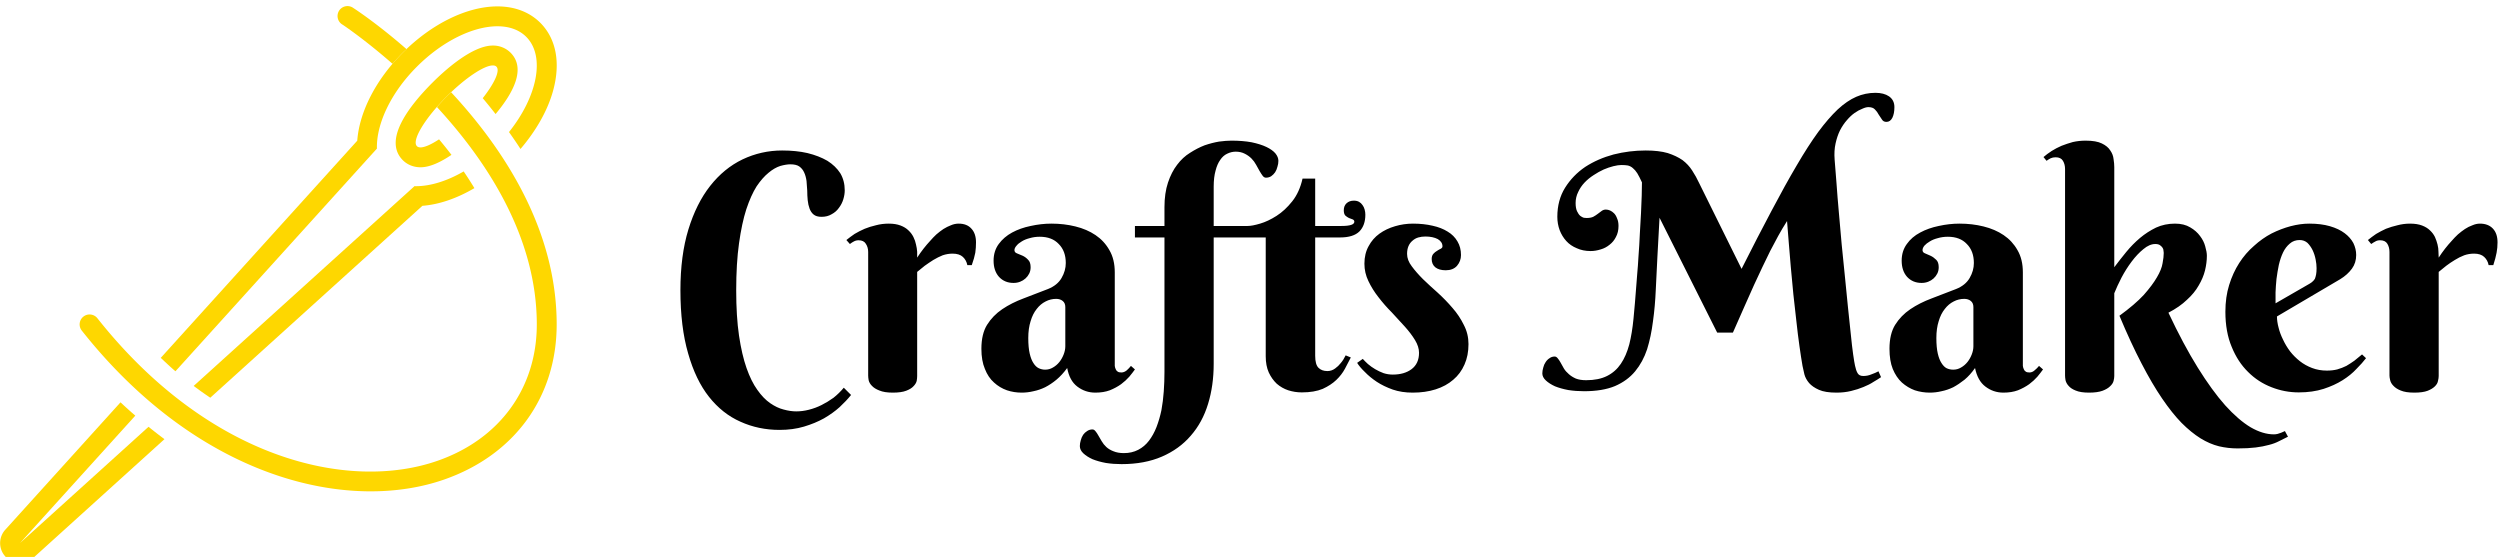 <svg data-v-423bf9ae="" xmlns="http://www.w3.org/2000/svg" viewBox="0 0 404 90" class="iconLeft"><!----><!----><!----><g data-v-423bf9ae="" id="21e550ac-84df-4f86-a110-f9c780a47828" fill="#000000" transform="matrix(3.788,0,0,3.788,107.834,11.061)"><path d="M5.25 4.09L5.25 4.09L5.25 4.09Q5.07 4.09 4.82 4.16L4.82 4.16L4.82 4.16Q4.57 4.24 4.32 4.45L4.32 4.45L4.32 4.45Q4.06 4.66 3.81 5.03L3.81 5.03L3.81 5.03Q3.57 5.41 3.37 6.01L3.37 6.01L3.37 6.01Q3.18 6.60 3.06 7.46L3.06 7.46L3.06 7.46Q2.94 8.31 2.94 9.47L2.94 9.47L2.94 9.47Q2.94 10.58 3.06 11.40L3.06 11.40L3.06 11.40Q3.18 12.21 3.38 12.78L3.38 12.78L3.38 12.78Q3.58 13.35 3.84 13.71L3.84 13.71L3.84 13.71Q4.10 14.08 4.39 14.28L4.39 14.28L4.39 14.28Q4.68 14.48 4.96 14.55L4.96 14.55L4.96 14.55Q5.25 14.63 5.50 14.63L5.50 14.63L5.50 14.63Q5.77 14.63 6.04 14.56L6.04 14.56L6.04 14.56Q6.32 14.49 6.58 14.36L6.58 14.36L6.58 14.36Q6.84 14.23 7.09 14.05L7.09 14.05L7.09 14.05Q7.33 13.86 7.53 13.62L7.53 13.62L7.84 13.93L7.84 13.93Q7.64 14.18 7.35 14.45L7.35 14.45L7.35 14.45Q7.06 14.71 6.68 14.93L6.68 14.93L6.68 14.93Q6.30 15.14 5.83 15.28L5.83 15.28L5.83 15.28Q5.36 15.42 4.79 15.42L4.79 15.42L4.79 15.42Q3.89 15.42 3.12 15.07L3.12 15.07L3.12 15.07Q2.35 14.73 1.78 14.01L1.78 14.01L1.78 14.01Q1.21 13.29 0.89 12.16L0.89 12.16L0.89 12.16Q0.56 11.03 0.56 9.46L0.56 9.46L0.56 9.46Q0.56 7.98 0.90 6.87L0.90 6.87L0.90 6.87Q1.24 5.76 1.83 5.01L1.83 5.01L1.83 5.01Q2.42 4.26 3.21 3.88L3.21 3.88L3.21 3.88Q4.01 3.50 4.90 3.50L4.90 3.50L4.90 3.50Q5.50 3.50 5.98 3.61L5.98 3.61L5.98 3.61Q6.47 3.73 6.83 3.94L6.83 3.94L6.83 3.94Q7.18 4.16 7.38 4.47L7.38 4.47L7.38 4.47Q7.57 4.79 7.57 5.20L7.57 5.20L7.57 5.20Q7.57 5.38 7.51 5.58L7.51 5.58L7.51 5.58Q7.45 5.78 7.32 5.95L7.32 5.95L7.32 5.95Q7.20 6.12 7.01 6.22L7.01 6.22L7.01 6.22Q6.83 6.33 6.58 6.33L6.58 6.33L6.58 6.33Q6.36 6.33 6.24 6.23L6.24 6.23L6.24 6.23Q6.13 6.14 6.07 5.98L6.07 5.98L6.07 5.98Q6.01 5.82 5.99 5.62L5.99 5.62L5.99 5.62Q5.97 5.42 5.97 5.21L5.97 5.21L5.97 5.21Q5.96 5.00 5.94 4.80L5.94 4.80L5.94 4.80Q5.91 4.59 5.84 4.44L5.84 4.44L5.84 4.44Q5.77 4.28 5.63 4.18L5.63 4.18L5.63 4.18Q5.50 4.09 5.25 4.09ZM10.66 8.07L10.66 8.07L10.66 8.07Q10.92 7.67 11.22 7.35L11.22 7.35L11.22 7.35Q11.34 7.21 11.48 7.08L11.48 7.08L11.48 7.08Q11.63 6.95 11.78 6.85L11.78 6.85L11.78 6.85Q11.94 6.75 12.10 6.69L12.10 6.69L12.10 6.69Q12.26 6.62 12.43 6.62L12.43 6.62L12.43 6.62Q12.78 6.62 12.97 6.83L12.97 6.83L12.97 6.83Q13.17 7.04 13.17 7.42L13.17 7.42L13.17 7.42Q13.17 7.65 13.14 7.86L13.14 7.86L13.14 7.86Q13.10 8.08 12.99 8.39L12.99 8.39L12.80 8.39L12.80 8.39Q12.76 8.18 12.61 8.04L12.61 8.04L12.61 8.04Q12.46 7.90 12.17 7.90L12.17 7.90L12.17 7.90Q11.96 7.90 11.75 7.97L11.75 7.97L11.75 7.97Q11.55 8.05 11.35 8.17L11.35 8.17L11.35 8.17Q11.16 8.29 10.98 8.42L10.98 8.42L10.98 8.42Q10.81 8.56 10.66 8.68L10.66 8.68L10.66 13.12L10.66 13.12Q10.66 13.21 10.64 13.33L10.64 13.33L10.64 13.33Q10.61 13.45 10.50 13.56L10.50 13.56L10.50 13.56Q10.40 13.67 10.19 13.75L10.19 13.75L10.19 13.75Q9.98 13.83 9.62 13.83L9.62 13.83L9.62 13.83Q9.26 13.83 9.05 13.74L9.05 13.74L9.05 13.74Q8.84 13.66 8.73 13.54L8.73 13.54L8.73 13.54Q8.62 13.43 8.59 13.30L8.59 13.30L8.59 13.30Q8.57 13.18 8.57 13.10L8.57 13.10L8.57 7.83L8.57 7.83Q8.57 7.63 8.47 7.48L8.47 7.48L8.47 7.48Q8.38 7.33 8.16 7.33L8.16 7.33L8.16 7.33Q8.05 7.33 7.96 7.38L7.96 7.38L7.96 7.38Q7.88 7.42 7.79 7.49L7.79 7.49L7.64 7.32L7.64 7.32Q7.80 7.19 7.99 7.06L7.99 7.06L7.99 7.06Q8.19 6.94 8.42 6.84L8.42 6.84L8.42 6.84Q8.64 6.75 8.90 6.69L8.90 6.69L8.90 6.69Q9.16 6.62 9.45 6.62L9.45 6.62L9.45 6.62Q9.74 6.62 9.95 6.70L9.95 6.70L9.95 6.70Q10.16 6.78 10.29 6.91L10.29 6.91L10.29 6.91Q10.42 7.03 10.50 7.19L10.50 7.19L10.50 7.19Q10.58 7.35 10.61 7.51L10.61 7.51L10.61 7.51Q10.65 7.67 10.66 7.82L10.66 7.82L10.66 7.82Q10.66 7.96 10.66 8.07ZM16.98 11.85L16.98 10.18L16.98 10.18Q16.98 10.01 16.87 9.92L16.87 9.92L16.87 9.92Q16.76 9.83 16.59 9.83L16.59 9.83L16.59 9.83Q16.35 9.83 16.14 9.94L16.14 9.94L16.14 9.94Q15.92 10.05 15.76 10.26L15.76 10.26L15.76 10.26Q15.59 10.47 15.50 10.78L15.50 10.78L15.50 10.78Q15.40 11.09 15.40 11.50L15.40 11.50L15.40 11.50Q15.40 11.90 15.46 12.16L15.46 12.16L15.46 12.16Q15.52 12.42 15.62 12.57L15.62 12.57L15.62 12.57Q15.72 12.73 15.85 12.79L15.85 12.79L15.85 12.79Q15.98 12.85 16.12 12.85L16.12 12.85L16.12 12.85Q16.30 12.85 16.45 12.76L16.45 12.76L16.45 12.76Q16.61 12.67 16.73 12.52L16.73 12.52L16.73 12.52Q16.84 12.38 16.91 12.20L16.91 12.20L16.91 12.20Q16.98 12.02 16.98 11.85L16.98 11.85ZM15.89 7.18L15.89 7.18L15.89 7.18Q15.66 7.18 15.46 7.24L15.46 7.24L15.46 7.24Q15.26 7.29 15.12 7.38L15.12 7.38L15.12 7.38Q14.98 7.46 14.90 7.56L14.90 7.56L14.90 7.56Q14.81 7.66 14.81 7.75L14.81 7.75L14.81 7.75Q14.81 7.85 14.92 7.89L14.92 7.89L14.92 7.89Q15.03 7.94 15.16 7.99L15.16 7.99L15.16 7.99Q15.29 8.05 15.39 8.16L15.39 8.16L15.39 8.16Q15.50 8.26 15.50 8.48L15.50 8.48L15.50 8.48Q15.50 8.63 15.44 8.75L15.44 8.75L15.44 8.75Q15.38 8.87 15.28 8.96L15.28 8.96L15.28 8.96Q15.18 9.05 15.05 9.10L15.05 9.10L15.05 9.10Q14.92 9.15 14.77 9.15L14.77 9.15L14.77 9.15Q14.39 9.15 14.15 8.89L14.15 8.89L14.15 8.89Q13.92 8.63 13.92 8.20L13.92 8.20L13.92 8.20Q13.92 7.79 14.14 7.49L14.14 7.49L14.14 7.49Q14.36 7.19 14.71 7L14.71 7L14.71 7Q15.06 6.81 15.50 6.72L15.50 6.72L15.50 6.72Q15.95 6.62 16.39 6.62L16.39 6.62L16.39 6.62Q16.93 6.62 17.41 6.74L17.41 6.74L17.41 6.74Q17.90 6.86 18.27 7.11L18.27 7.11L18.27 7.11Q18.64 7.36 18.86 7.75L18.86 7.75L18.86 7.75Q19.09 8.14 19.09 8.70L19.09 8.70L19.09 12.56L19.09 12.56Q19.09 12.62 19.09 12.69L19.09 12.69L19.09 12.69Q19.10 12.77 19.13 12.83L19.13 12.83L19.13 12.83Q19.15 12.89 19.21 12.93L19.21 12.93L19.21 12.93Q19.26 12.97 19.37 12.97L19.37 12.97L19.37 12.97Q19.49 12.97 19.60 12.88L19.60 12.88L19.60 12.88Q19.70 12.79 19.78 12.69L19.78 12.69L19.95 12.84L19.95 12.84Q19.85 12.98 19.71 13.15L19.71 13.15L19.71 13.15Q19.56 13.32 19.36 13.47L19.36 13.47L19.36 13.47Q19.15 13.62 18.88 13.73L18.88 13.73L18.88 13.73Q18.61 13.83 18.26 13.83L18.26 13.83L18.26 13.83Q17.83 13.83 17.49 13.57L17.49 13.57L17.49 13.57Q17.16 13.32 17.06 12.78L17.06 12.78L17.06 12.78Q16.84 13.08 16.60 13.28L16.60 13.28L16.60 13.28Q16.37 13.47 16.12 13.60L16.12 13.60L16.12 13.60Q15.87 13.72 15.62 13.77L15.62 13.77L15.62 13.77Q15.37 13.83 15.12 13.83L15.12 13.83L15.12 13.83Q14.79 13.83 14.49 13.73L14.49 13.73L14.49 13.73Q14.18 13.62 13.94 13.40L13.94 13.40L13.94 13.40Q13.69 13.18 13.55 12.82L13.55 12.82L13.55 12.82Q13.40 12.47 13.40 11.96L13.40 11.96L13.40 11.96Q13.40 11.33 13.64 10.94L13.64 10.94L13.64 10.94Q13.89 10.54 14.29 10.27L14.29 10.27L14.29 10.27Q14.69 10.00 15.20 9.81L15.20 9.81L15.20 9.81Q15.71 9.62 16.24 9.41L16.24 9.41L16.24 9.41Q16.64 9.25 16.82 8.94L16.82 8.94L16.82 8.94Q17.00 8.63 17.00 8.30L17.00 8.30L17.00 8.30Q17.00 7.79 16.70 7.49L16.70 7.49L16.70 7.49Q16.41 7.18 15.89 7.18ZM24.25 3.55L24.25 3.55L24.25 3.55Q24.06 3.55 23.88 3.64L23.88 3.64L23.88 3.64Q23.71 3.72 23.59 3.90L23.59 3.90L23.59 3.90Q23.46 4.08 23.39 4.36L23.39 4.36L23.39 4.36Q23.31 4.64 23.31 5.04L23.31 5.04L23.31 6.72L24.81 6.72L24.81 7.21L23.31 7.21L23.31 12.60L23.31 12.60Q23.31 13.53 23.07 14.31L23.07 14.31L23.07 14.31Q22.83 15.10 22.33 15.67L22.33 15.67L22.33 15.67Q21.84 16.24 21.10 16.56L21.10 16.56L21.10 16.56Q20.36 16.88 19.38 16.88L19.38 16.88L19.38 16.88Q19.03 16.88 18.71 16.83L18.71 16.83L18.71 16.83Q18.39 16.77 18.14 16.67L18.14 16.67L18.14 16.67Q17.90 16.56 17.75 16.42L17.75 16.42L17.75 16.42Q17.60 16.28 17.60 16.11L17.60 16.11L17.60 16.11Q17.60 15.99 17.64 15.86L17.64 15.86L17.64 15.86Q17.67 15.74 17.74 15.63L17.74 15.63L17.74 15.63Q17.81 15.53 17.91 15.47L17.91 15.47L17.91 15.47Q18.01 15.40 18.14 15.40L18.14 15.40L18.14 15.40Q18.21 15.40 18.27 15.48L18.27 15.48L18.27 15.48Q18.33 15.55 18.39 15.66L18.39 15.66L18.39 15.66Q18.45 15.77 18.53 15.90L18.53 15.90L18.53 15.90Q18.61 16.04 18.73 16.15L18.73 16.15L18.73 16.15Q18.85 16.26 19.03 16.33L19.03 16.33L19.03 16.33Q19.22 16.41 19.48 16.41L19.48 16.41L19.48 16.41Q19.82 16.41 20.09 16.27L20.09 16.27L20.09 16.27Q20.36 16.13 20.55 15.88L20.55 15.88L20.55 15.88Q20.74 15.63 20.87 15.30L20.87 15.30L20.87 15.30Q21 14.96 21.08 14.58L21.08 14.58L21.08 14.58Q21.15 14.20 21.18 13.78L21.18 13.78L21.18 13.78Q21.21 13.36 21.21 12.95L21.21 12.95L21.21 7.21L19.95 7.21L19.95 6.72L21.21 6.72L21.21 5.92L21.21 5.92Q21.21 5.32 21.36 4.87L21.36 4.87L21.36 4.87Q21.51 4.42 21.75 4.11L21.75 4.11L21.75 4.11Q21.99 3.79 22.30 3.60L22.30 3.60L22.30 3.60Q22.61 3.40 22.92 3.28L22.92 3.28L22.92 3.28Q23.24 3.17 23.54 3.12L23.54 3.12L23.54 3.12Q23.84 3.08 24.07 3.08L24.07 3.08L24.07 3.08Q24.55 3.08 24.93 3.15L24.93 3.15L24.93 3.15Q25.31 3.23 25.56 3.35L25.56 3.35L25.56 3.35Q25.81 3.47 25.94 3.62L25.94 3.62L25.94 3.62Q26.07 3.78 26.07 3.94L26.07 3.94L26.07 3.94Q26.07 4.07 26.03 4.19L26.03 4.19L26.03 4.19Q26.00 4.32 25.93 4.43L25.93 4.43L25.93 4.43Q25.86 4.53 25.76 4.60L25.76 4.60L25.76 4.60Q25.66 4.66 25.54 4.66L25.54 4.66L25.54 4.66Q25.46 4.66 25.40 4.58L25.40 4.58L25.40 4.58Q25.34 4.50 25.27 4.38L25.27 4.38L25.27 4.38Q25.20 4.25 25.12 4.11L25.12 4.11L25.12 4.11Q25.04 3.96 24.92 3.84L24.92 3.84L24.92 3.84Q24.80 3.72 24.64 3.64L24.64 3.64L24.64 3.64Q24.47 3.55 24.25 3.55ZM28.70 7.21L27.64 7.21L27.64 12.26L27.64 12.26Q27.64 12.63 27.78 12.77L27.78 12.77L27.78 12.77Q27.92 12.91 28.16 12.91L28.16 12.91L28.16 12.91Q28.34 12.91 28.49 12.80L28.49 12.80L28.49 12.80Q28.63 12.70 28.73 12.57L28.73 12.57L28.73 12.57Q28.85 12.43 28.94 12.24L28.94 12.24L29.16 12.33L29.16 12.33Q29.05 12.55 28.91 12.81L28.91 12.81L28.91 12.81Q28.77 13.07 28.54 13.29L28.54 13.29L28.54 13.29Q28.31 13.51 27.96 13.67L27.96 13.67L27.96 13.67Q27.60 13.82 27.07 13.82L27.07 13.82L27.07 13.82Q26.77 13.82 26.49 13.73L26.49 13.73L26.49 13.73Q26.22 13.64 26.00 13.45L26.00 13.45L26.00 13.45Q25.79 13.25 25.66 12.97L25.66 12.97L25.66 12.97Q25.53 12.68 25.53 12.28L25.53 12.28L25.53 7.21L24.76 7.21L24.76 6.72L24.76 6.72Q24.95 6.72 25.29 6.62L25.29 6.62L25.29 6.62Q25.63 6.52 25.99 6.29L25.99 6.29L25.99 6.29Q26.35 6.06 26.66 5.67L26.66 5.67L26.66 5.67Q26.97 5.28 27.10 4.70L27.10 4.70L27.64 4.70L27.64 6.72L28.76 6.72L28.76 6.72Q29.31 6.72 29.31 6.54L29.31 6.54L29.31 6.54Q29.31 6.47 29.24 6.44L29.24 6.44L29.24 6.44Q29.17 6.42 29.08 6.38L29.08 6.38L29.08 6.38Q29.00 6.34 28.93 6.28L28.93 6.28L28.93 6.28Q28.86 6.21 28.86 6.05L28.86 6.05L28.86 6.05Q28.86 5.86 28.98 5.75L28.98 5.75L28.98 5.75Q29.10 5.64 29.29 5.64L29.29 5.64L29.29 5.64Q29.42 5.64 29.51 5.69L29.51 5.69L29.51 5.69Q29.60 5.74 29.66 5.83L29.66 5.83L29.66 5.83Q29.72 5.91 29.75 6.02L29.75 6.02L29.75 6.02Q29.78 6.13 29.78 6.24L29.78 6.24L29.78 6.24Q29.78 6.69 29.53 6.95L29.53 6.95L29.53 6.95Q29.27 7.21 28.70 7.21L28.70 7.21ZM32.34 7.17L32.34 7.17L32.34 7.17Q32.18 7.17 32.04 7.21L32.04 7.21L32.04 7.21Q31.90 7.25 31.79 7.35L31.79 7.35L31.79 7.35Q31.68 7.44 31.62 7.58L31.62 7.58L31.62 7.58Q31.56 7.72 31.56 7.91L31.56 7.91L31.56 7.91Q31.56 8.18 31.76 8.44L31.76 8.44L31.76 8.44Q31.95 8.70 32.24 8.99L32.24 8.99L32.24 8.99Q32.53 9.27 32.87 9.57L32.87 9.57L32.87 9.57Q33.21 9.88 33.50 10.22L33.50 10.22L33.50 10.22Q33.79 10.55 33.98 10.94L33.98 10.94L33.98 10.94Q34.18 11.32 34.18 11.76L34.18 11.76L34.18 11.76Q34.18 12.25 34.01 12.63L34.01 12.63L34.01 12.63Q33.84 13.02 33.53 13.28L33.53 13.28L33.53 13.28Q33.22 13.55 32.78 13.69L32.78 13.69L32.78 13.69Q32.34 13.83 31.80 13.83L31.80 13.83L31.80 13.83Q31.33 13.83 30.95 13.70L30.95 13.70L30.95 13.70Q30.56 13.56 30.27 13.37L30.27 13.37L30.27 13.37Q29.97 13.17 29.76 12.95L29.76 12.95L29.76 12.95Q29.54 12.74 29.43 12.56L29.43 12.56L29.67 12.39L29.67 12.39Q29.76 12.49 29.89 12.61L29.89 12.61L29.89 12.61Q30.03 12.73 30.20 12.83L30.20 12.83L30.20 12.83Q30.37 12.93 30.56 13.00L30.56 13.00L30.56 13.00Q30.75 13.06 30.95 13.06L30.95 13.06L30.95 13.06Q31.44 13.06 31.75 12.83L31.75 12.83L31.75 12.83Q32.07 12.59 32.07 12.13L32.07 12.13L32.07 12.13Q32.07 11.87 31.90 11.59L31.90 11.59L31.90 11.59Q31.73 11.31 31.47 11.02L31.47 11.02L31.47 11.02Q31.21 10.73 30.91 10.41L30.91 10.41L30.91 10.41Q30.60 10.10 30.34 9.76L30.34 9.76L30.34 9.76Q30.08 9.43 29.91 9.07L29.91 9.07L29.91 9.07Q29.74 8.72 29.74 8.33L29.74 8.33L29.74 8.33Q29.74 7.90 29.92 7.58L29.92 7.58L29.92 7.58Q30.09 7.26 30.38 7.05L30.38 7.05L30.38 7.05Q30.67 6.84 31.05 6.73L31.05 6.73L31.05 6.73Q31.42 6.62 31.81 6.62L31.81 6.62L31.81 6.62Q32.27 6.62 32.65 6.71L32.65 6.71L32.65 6.71Q33.02 6.79 33.29 6.96L33.29 6.96L33.29 6.96Q33.56 7.12 33.71 7.38L33.71 7.38L33.71 7.38Q33.86 7.63 33.86 7.96L33.86 7.96L33.86 7.96Q33.86 8.22 33.69 8.42L33.69 8.42L33.69 8.42Q33.52 8.61 33.21 8.61L33.21 8.61L33.21 8.61Q32.92 8.61 32.76 8.48L32.76 8.48L32.76 8.48Q32.61 8.35 32.61 8.13L32.61 8.13L32.61 8.13Q32.61 7.99 32.68 7.91L32.68 7.91L32.68 7.91Q32.75 7.83 32.84 7.78L32.84 7.78L32.84 7.78Q32.93 7.72 33.00 7.69L33.00 7.69L33.00 7.69Q33.07 7.65 33.07 7.59L33.07 7.59L33.07 7.59Q33.07 7.40 32.87 7.28L32.87 7.28L32.87 7.28Q32.66 7.17 32.34 7.17ZM45.46 11.27L44.79 11.27L42.33 6.37L42.24 8.02L42.24 8.02Q42.20 8.74 42.17 9.44L42.17 9.44L42.17 9.44Q42.14 10.15 42.05 10.79L42.05 10.79L42.05 10.79Q41.97 11.43 41.80 11.98L41.80 11.98L41.80 11.98Q41.62 12.52 41.29 12.92L41.29 12.92L41.29 12.92Q40.96 13.32 40.43 13.55L40.43 13.55L40.43 13.55Q39.90 13.77 39.11 13.77L39.11 13.77L39.11 13.77Q38.76 13.77 38.44 13.72L38.44 13.72L38.44 13.72Q38.12 13.66 37.87 13.56L37.87 13.56L37.87 13.56Q37.63 13.45 37.48 13.31L37.48 13.31L37.48 13.31Q37.33 13.17 37.33 13.01L37.33 13.01L37.33 13.01Q37.33 12.89 37.37 12.76L37.37 12.76L37.37 12.76Q37.40 12.63 37.47 12.53L37.47 12.53L37.47 12.53Q37.54 12.42 37.64 12.36L37.64 12.36L37.64 12.36Q37.73 12.29 37.86 12.29L37.86 12.29L37.86 12.29Q37.93 12.29 37.99 12.37L37.99 12.37L37.99 12.37Q38.05 12.44 38.11 12.55L38.11 12.55L38.11 12.55Q38.17 12.67 38.25 12.80L38.25 12.80L38.25 12.80Q38.33 12.93 38.46 13.04L38.46 13.04L38.46 13.04Q38.58 13.15 38.76 13.23L38.76 13.23L38.76 13.23Q38.94 13.30 39.20 13.30L39.20 13.30L39.20 13.30Q39.73 13.30 40.09 13.12L40.09 13.12L40.09 13.12Q40.45 12.94 40.68 12.60L40.68 12.60L40.68 12.60Q40.91 12.26 41.04 11.77L41.04 11.77L41.04 11.77Q41.16 11.29 41.22 10.67L41.22 10.67L41.22 10.67Q41.25 10.33 41.28 10.01L41.28 10.01L41.28 10.01Q41.30 9.69 41.33 9.38L41.33 9.38L41.33 9.38Q41.36 9.06 41.38 8.74L41.38 8.74L41.38 8.74Q41.41 8.42 41.43 8.05L41.43 8.05L41.43 8.05Q41.47 7.53 41.49 7.05L41.49 7.05L41.49 7.05Q41.52 6.58 41.54 6.17L41.54 6.17L41.54 6.17Q41.56 5.76 41.57 5.43L41.57 5.43L41.57 5.43Q41.58 5.10 41.58 4.86L41.58 4.86L41.58 4.86Q41.47 4.62 41.38 4.47L41.38 4.47L41.38 4.47Q41.29 4.33 41.19 4.25L41.19 4.25L41.19 4.25Q41.10 4.17 40.98 4.14L40.98 4.14L40.98 4.14Q40.87 4.12 40.70 4.12L40.70 4.12L40.70 4.12Q40.56 4.12 40.36 4.17L40.36 4.17L40.36 4.17Q40.16 4.22 39.95 4.31L39.95 4.31L39.95 4.31Q39.73 4.41 39.52 4.55L39.52 4.55L39.52 4.55Q39.30 4.69 39.13 4.87L39.13 4.87L39.13 4.87Q38.96 5.05 38.86 5.27L38.86 5.27L38.86 5.27Q38.75 5.49 38.75 5.74L38.75 5.74L38.75 5.74Q38.75 5.96 38.81 6.09L38.81 6.09L38.81 6.09Q38.87 6.22 38.95 6.29L38.95 6.29L38.95 6.29Q39.03 6.35 39.10 6.37L39.10 6.37L39.10 6.37Q39.18 6.38 39.22 6.38L39.22 6.38L39.22 6.38Q39.39 6.38 39.50 6.33L39.50 6.33L39.50 6.33Q39.61 6.27 39.70 6.20L39.70 6.20L39.70 6.20Q39.79 6.14 39.86 6.08L39.86 6.08L39.86 6.08Q39.94 6.02 40.04 6.02L40.04 6.02L40.04 6.02Q40.13 6.02 40.22 6.06L40.22 6.06L40.22 6.06Q40.31 6.10 40.39 6.18L40.39 6.18L40.39 6.18Q40.47 6.26 40.52 6.40L40.52 6.40L40.52 6.40Q40.58 6.53 40.58 6.72L40.58 6.72L40.58 6.72Q40.58 6.99 40.47 7.19L40.47 7.19L40.47 7.19Q40.37 7.39 40.20 7.52L40.20 7.52L40.20 7.52Q40.03 7.66 39.82 7.72L39.82 7.72L39.82 7.72Q39.60 7.79 39.39 7.79L39.39 7.79L39.39 7.79Q39.06 7.79 38.80 7.67L38.80 7.67L38.80 7.67Q38.53 7.56 38.35 7.36L38.35 7.36L38.35 7.36Q38.17 7.16 38.07 6.90L38.07 6.90L38.07 6.90Q37.97 6.63 37.97 6.33L37.97 6.33L37.97 6.33Q37.97 5.62 38.30 5.09L38.30 5.09L38.30 5.09Q38.63 4.56 39.16 4.20L39.16 4.20L39.16 4.20Q39.70 3.85 40.37 3.67L40.37 3.67L40.37 3.67Q41.04 3.50 41.74 3.50L41.74 3.50L41.74 3.50Q42.30 3.50 42.68 3.61L42.68 3.61L42.68 3.61Q43.05 3.73 43.31 3.91L43.31 3.91L43.31 3.91Q43.56 4.10 43.72 4.35L43.72 4.35L43.72 4.35Q43.89 4.61 44.02 4.89L44.02 4.89L45.83 8.55L45.83 8.55Q46.53 7.16 47.11 6.07L47.11 6.07L47.11 6.07Q47.69 4.97 48.18 4.14L48.18 4.14L48.18 4.14Q48.67 3.30 49.10 2.71L49.10 2.71L49.10 2.71Q49.53 2.13 49.93 1.75L49.93 1.75L49.93 1.75Q50.33 1.38 50.72 1.21L50.72 1.21L50.72 1.21Q51.11 1.04 51.54 1.04L51.54 1.04L51.54 1.04Q51.90 1.04 52.12 1.19L52.12 1.19L52.12 1.19Q52.35 1.35 52.35 1.65L52.35 1.65L52.35 1.65Q52.35 1.93 52.26 2.11L52.26 2.11L52.26 2.11Q52.17 2.28 52.01 2.28L52.01 2.28L52.01 2.28Q51.88 2.28 51.82 2.18L51.82 2.18L51.82 2.18Q51.75 2.08 51.68 1.97L51.68 1.97L51.68 1.97Q51.62 1.85 51.52 1.75L51.52 1.75L51.52 1.75Q51.43 1.65 51.24 1.65L51.24 1.65L51.24 1.65Q51.13 1.65 50.98 1.72L50.98 1.72L50.98 1.72Q50.82 1.78 50.65 1.90L50.65 1.90L50.65 1.90Q50.48 2.02 50.32 2.21L50.32 2.21L50.32 2.21Q50.16 2.39 50.03 2.64L50.03 2.64L50.03 2.64Q49.91 2.88 49.84 3.20L49.84 3.20L49.84 3.20Q49.77 3.51 49.80 3.89L49.80 3.89L49.80 3.89Q49.83 4.32 49.88 4.90L49.88 4.90L49.88 4.90Q49.92 5.48 49.98 6.14L49.98 6.14L49.98 6.14Q50.04 6.79 50.10 7.50L50.10 7.50L50.10 7.50Q50.17 8.20 50.24 8.89L50.24 8.89L50.24 8.89Q50.31 9.57 50.37 10.20L50.37 10.20L50.37 10.20Q50.44 10.83 50.49 11.34L50.49 11.34L50.49 11.34Q50.54 11.85 50.59 12.20L50.59 12.20L50.59 12.20Q50.64 12.55 50.67 12.68L50.67 12.68L50.67 12.68Q50.71 12.88 50.78 13.00L50.78 13.00L50.78 13.00Q50.85 13.12 51.02 13.12L51.02 13.12L51.02 13.12Q51.21 13.12 51.37 13.05L51.37 13.05L51.37 13.05Q51.54 12.99 51.67 12.92L51.67 12.92L51.78 13.17L51.78 13.17Q51.65 13.26 51.46 13.37L51.46 13.37L51.46 13.37Q51.28 13.49 51.03 13.59L51.03 13.59L51.03 13.59Q50.79 13.69 50.50 13.76L50.50 13.76L50.50 13.76Q50.21 13.83 49.88 13.83L49.88 13.83L49.88 13.83Q49.40 13.83 49.13 13.71L49.13 13.71L49.13 13.71Q48.86 13.59 48.71 13.42L48.71 13.42L48.71 13.42Q48.56 13.24 48.51 13.05L48.51 13.05L48.51 13.05Q48.46 12.85 48.43 12.69L48.43 12.69L48.43 12.69Q48.37 12.35 48.30 11.85L48.30 11.85L48.30 11.85Q48.23 11.36 48.17 10.80L48.17 10.80L48.17 10.80Q48.10 10.23 48.04 9.64L48.04 9.64L48.04 9.64Q47.98 9.04 47.93 8.47L47.93 8.47L47.93 8.47Q47.88 7.90 47.84 7.39L47.84 7.39L47.84 7.39Q47.80 6.88 47.77 6.51L47.77 6.51L47.77 6.51Q47.56 6.84 47.39 7.15L47.39 7.15L47.39 7.15Q47.22 7.46 47.05 7.79L47.05 7.79L47.05 7.79Q46.89 8.11 46.72 8.47L46.72 8.47L46.72 8.47Q46.55 8.83 46.36 9.24L46.36 9.24L46.36 9.24Q46.17 9.66 45.95 10.16L45.95 10.16L45.95 10.16Q45.73 10.66 45.46 11.27L45.46 11.27ZM55.72 11.85L55.72 10.18L55.72 10.18Q55.72 10.01 55.61 9.92L55.61 9.92L55.61 9.92Q55.50 9.83 55.33 9.83L55.33 9.83L55.33 9.83Q55.09 9.83 54.88 9.94L54.88 9.94L54.88 9.94Q54.66 10.05 54.50 10.26L54.50 10.26L54.50 10.26Q54.33 10.47 54.24 10.78L54.24 10.78L54.24 10.78Q54.14 11.09 54.14 11.50L54.14 11.50L54.14 11.50Q54.14 11.90 54.20 12.16L54.20 12.16L54.20 12.16Q54.26 12.42 54.36 12.57L54.36 12.57L54.36 12.57Q54.46 12.73 54.58 12.79L54.58 12.79L54.58 12.79Q54.71 12.85 54.86 12.85L54.86 12.85L54.86 12.85Q55.04 12.85 55.19 12.76L55.19 12.76L55.19 12.76Q55.35 12.67 55.47 12.52L55.47 12.52L55.47 12.52Q55.58 12.38 55.65 12.20L55.65 12.20L55.65 12.20Q55.72 12.02 55.72 11.85L55.72 11.85ZM54.63 7.18L54.63 7.18L54.63 7.18Q54.40 7.18 54.20 7.24L54.20 7.24L54.20 7.24Q54.00 7.29 53.86 7.38L53.86 7.38L53.86 7.38Q53.72 7.46 53.63 7.56L53.63 7.56L53.63 7.56Q53.55 7.66 53.55 7.75L53.55 7.75L53.55 7.75Q53.55 7.85 53.66 7.89L53.66 7.89L53.66 7.89Q53.76 7.94 53.89 7.99L53.89 7.99L53.89 7.99Q54.02 8.05 54.13 8.16L54.13 8.16L54.13 8.16Q54.24 8.26 54.24 8.48L54.24 8.48L54.24 8.48Q54.24 8.63 54.18 8.75L54.18 8.75L54.18 8.75Q54.12 8.87 54.02 8.96L54.02 8.96L54.02 8.96Q53.92 9.05 53.79 9.10L53.79 9.10L53.79 9.10Q53.66 9.15 53.51 9.15L53.51 9.15L53.51 9.15Q53.13 9.15 52.89 8.89L52.89 8.89L52.89 8.89Q52.66 8.63 52.66 8.20L52.66 8.20L52.66 8.20Q52.66 7.79 52.88 7.49L52.88 7.49L52.88 7.49Q53.09 7.19 53.45 7L53.45 7L53.45 7Q53.80 6.81 54.24 6.72L54.24 6.72L54.24 6.72Q54.69 6.62 55.13 6.62L55.13 6.62L55.13 6.62Q55.67 6.62 56.15 6.74L56.15 6.74L56.15 6.74Q56.64 6.86 57.01 7.11L57.01 7.11L57.01 7.11Q57.38 7.36 57.60 7.75L57.60 7.75L57.60 7.75Q57.83 8.14 57.83 8.70L57.83 8.70L57.83 12.56L57.83 12.56Q57.83 12.62 57.83 12.69L57.83 12.69L57.83 12.69Q57.84 12.77 57.87 12.83L57.87 12.83L57.87 12.83Q57.89 12.89 57.95 12.93L57.95 12.93L57.95 12.93Q58.00 12.97 58.11 12.97L58.11 12.97L58.11 12.97Q58.23 12.97 58.33 12.88L58.33 12.88L58.33 12.88Q58.44 12.79 58.52 12.69L58.52 12.69L58.69 12.84L58.69 12.84Q58.59 12.98 58.45 13.15L58.45 13.15L58.45 13.15Q58.30 13.32 58.10 13.47L58.10 13.47L58.10 13.47Q57.89 13.62 57.62 13.73L57.62 13.73L57.62 13.73Q57.35 13.83 57.00 13.83L57.00 13.83L57.00 13.83Q56.57 13.83 56.23 13.57L56.23 13.57L56.23 13.57Q55.90 13.32 55.79 12.78L55.79 12.78L55.79 12.78Q55.58 13.08 55.34 13.28L55.34 13.28L55.34 13.28Q55.10 13.47 54.86 13.60L54.86 13.60L54.86 13.60Q54.61 13.72 54.36 13.77L54.36 13.77L54.36 13.77Q54.11 13.83 53.86 13.83L53.86 13.83L53.86 13.83Q53.53 13.83 53.22 13.73L53.22 13.73L53.22 13.73Q52.92 13.62 52.67 13.40L52.67 13.40L52.67 13.40Q52.43 13.18 52.28 12.82L52.28 12.82L52.28 12.82Q52.14 12.47 52.14 11.96L52.14 11.96L52.14 11.96Q52.14 11.33 52.38 10.94L52.38 10.94L52.38 10.94Q52.63 10.54 53.03 10.27L53.03 10.27L53.03 10.27Q53.43 10.00 53.94 9.81L53.94 9.81L53.94 9.81Q54.45 9.62 54.98 9.41L54.98 9.41L54.98 9.41Q55.38 9.25 55.56 8.94L55.56 8.94L55.56 8.94Q55.74 8.63 55.74 8.30L55.74 8.30L55.74 8.30Q55.74 7.79 55.44 7.49L55.44 7.49L55.44 7.49Q55.15 7.18 54.63 7.18ZM61.73 4.21L61.73 8.48L61.73 8.48Q61.97 8.16 62.24 7.83L62.24 7.83L62.24 7.83Q62.51 7.50 62.83 7.23L62.83 7.23L62.83 7.23Q63.14 6.97 63.51 6.79L63.51 6.79L63.51 6.79Q63.88 6.62 64.32 6.62L64.32 6.62L64.32 6.62Q64.71 6.62 64.97 6.78L64.97 6.78L64.97 6.78Q65.23 6.93 65.39 7.15L65.39 7.15L65.39 7.15Q65.55 7.36 65.61 7.59L65.61 7.59L65.61 7.59Q65.68 7.83 65.68 7.99L65.68 7.99L65.68 7.99Q65.68 8.29 65.60 8.62L65.60 8.62L65.60 8.62Q65.52 8.94 65.33 9.26L65.33 9.26L65.33 9.26Q65.15 9.58 64.83 9.87L64.83 9.87L64.83 9.87Q64.52 10.17 64.04 10.42L64.04 10.42L64.04 10.42Q64.68 11.78 65.29 12.76L65.29 12.76L65.29 12.76Q65.90 13.74 66.46 14.37L66.46 14.37L66.46 14.37Q67.03 15.00 67.55 15.31L67.55 15.31L67.55 15.31Q68.07 15.61 68.54 15.61L68.54 15.61L68.54 15.61Q68.62 15.61 68.70 15.59L68.70 15.59L68.70 15.59Q68.78 15.57 68.85 15.54L68.85 15.54L68.85 15.54Q68.93 15.51 69.01 15.47L69.01 15.47L69.14 15.71L69.14 15.71Q68.95 15.81 68.76 15.90L68.76 15.90L68.76 15.90Q68.57 16.00 68.33 16.06L68.33 16.06L68.33 16.06Q68.08 16.13 67.76 16.17L67.76 16.17L67.76 16.17Q67.44 16.21 66.99 16.21L66.99 16.21L66.99 16.21Q66.59 16.21 66.20 16.12L66.20 16.12L66.20 16.12Q65.80 16.02 65.41 15.78L65.41 15.78L65.41 15.78Q65.01 15.53 64.60 15.12L64.60 15.12L64.60 15.12Q64.20 14.71 63.77 14.08L63.77 14.08L63.77 14.08Q63.34 13.45 62.89 12.58L62.89 12.58L62.89 12.58Q62.44 11.72 61.95 10.55L61.95 10.55L61.95 10.55Q62.61 10.07 62.99 9.66L62.99 9.66L62.99 9.66Q63.36 9.24 63.55 8.91L63.55 8.91L63.55 8.91Q63.75 8.57 63.79 8.31L63.79 8.31L63.79 8.31Q63.84 8.05 63.84 7.87L63.84 7.87L63.84 7.87Q63.84 7.84 63.83 7.78L63.83 7.78L63.83 7.78Q63.83 7.71 63.79 7.65L63.79 7.65L63.79 7.65Q63.75 7.59 63.68 7.54L63.68 7.54L63.68 7.54Q63.61 7.49 63.48 7.49L63.48 7.49L63.48 7.49Q63.23 7.49 62.97 7.71L62.97 7.71L62.97 7.71Q62.71 7.92 62.47 8.24L62.47 8.24L62.47 8.24Q62.23 8.56 62.04 8.92L62.04 8.92L62.04 8.92Q61.85 9.29 61.73 9.59L61.73 9.59L61.73 13.12L61.73 13.12Q61.73 13.21 61.70 13.33L61.70 13.33L61.70 13.33Q61.67 13.45 61.55 13.56L61.55 13.56L61.55 13.56Q61.44 13.67 61.23 13.75L61.23 13.75L61.23 13.75Q61.01 13.83 60.65 13.83L60.65 13.83L60.65 13.83Q60.29 13.83 60.08 13.74L60.08 13.74L60.08 13.74Q59.88 13.66 59.78 13.54L59.78 13.54L59.78 13.54Q59.68 13.43 59.65 13.30L59.65 13.30L59.65 13.30Q59.63 13.18 59.63 13.10L59.63 13.10L59.63 4.29L59.63 4.29Q59.63 4.09 59.54 3.94L59.54 3.94L59.54 3.94Q59.45 3.79 59.23 3.79L59.23 3.79L59.23 3.79Q59.11 3.79 59.02 3.83L59.02 3.83L59.02 3.83Q58.94 3.87 58.84 3.94L58.84 3.94L58.71 3.78L58.71 3.78Q58.86 3.65 59.06 3.52L59.06 3.52L59.06 3.52Q59.25 3.40 59.48 3.30L59.48 3.30L59.48 3.30Q59.71 3.21 59.96 3.14L59.96 3.14L59.96 3.14Q60.22 3.08 60.51 3.08L60.51 3.08L60.51 3.08Q60.96 3.08 61.20 3.20L61.20 3.20L61.20 3.20Q61.45 3.32 61.56 3.50L61.56 3.50L61.56 3.50Q61.68 3.67 61.70 3.87L61.70 3.87L61.70 3.87Q61.73 4.06 61.73 4.21L61.73 4.21ZM71.37 8.99L68.67 10.58L68.67 10.58Q68.67 10.80 68.74 11.06L68.74 11.06L68.74 11.06Q68.80 11.31 68.93 11.57L68.93 11.57L68.93 11.57Q69.05 11.83 69.23 12.07L69.23 12.07L69.23 12.07Q69.41 12.30 69.65 12.49L69.65 12.49L69.65 12.49Q69.88 12.67 70.17 12.78L70.17 12.78L70.17 12.78Q70.46 12.89 70.80 12.89L70.80 12.89L70.80 12.89Q71.04 12.89 71.24 12.84L71.24 12.84L71.24 12.84Q71.45 12.78 71.63 12.69L71.63 12.69L71.63 12.69Q71.80 12.59 71.97 12.47L71.97 12.47L71.97 12.47Q72.13 12.34 72.30 12.20L72.30 12.20L72.47 12.36L72.47 12.36Q72.31 12.57 72.06 12.82L72.06 12.82L72.06 12.82Q71.82 13.08 71.47 13.30L71.47 13.30L71.47 13.30Q71.12 13.52 70.66 13.67L70.66 13.67L70.66 13.67Q70.19 13.82 69.60 13.82L69.60 13.82L69.60 13.82Q69.00 13.82 68.44 13.60L68.44 13.60L68.44 13.60Q67.87 13.38 67.44 12.95L67.44 12.95L67.44 12.95Q67.00 12.52 66.74 11.88L66.74 11.88L66.74 11.88Q66.47 11.24 66.47 10.38L66.47 10.38L66.47 10.38Q66.47 9.75 66.63 9.24L66.63 9.24L66.63 9.24Q66.79 8.72 67.06 8.30L67.06 8.30L67.06 8.30Q67.33 7.88 67.69 7.57L67.69 7.57L67.69 7.57Q68.04 7.25 68.44 7.04L68.44 7.04L68.44 7.04Q68.84 6.84 69.25 6.73L69.25 6.73L69.25 6.73Q69.67 6.62 70.05 6.62L70.05 6.62L70.05 6.62Q70.55 6.62 70.93 6.73L70.93 6.73L70.93 6.73Q71.31 6.84 71.56 7.03L71.56 7.03L71.56 7.03Q71.80 7.21 71.93 7.45L71.93 7.45L71.93 7.45Q72.05 7.70 72.05 7.96L72.05 7.96L72.05 7.96Q72.05 8.29 71.87 8.54L71.87 8.54L71.87 8.54Q71.68 8.80 71.37 8.99L71.37 8.99ZM68.61 10.02L70.05 9.19L70.05 9.19Q70.14 9.14 70.19 9.09L70.19 9.09L70.19 9.09Q70.25 9.04 70.29 8.97L70.29 8.97L70.29 8.97Q70.32 8.89 70.34 8.79L70.34 8.79L70.34 8.79Q70.36 8.68 70.36 8.52L70.36 8.52L70.36 8.52Q70.36 8.35 70.32 8.15L70.32 8.15L70.32 8.15Q70.28 7.94 70.19 7.75L70.19 7.75L70.19 7.75Q70.10 7.57 69.97 7.44L69.97 7.44L69.97 7.44Q69.83 7.32 69.64 7.32L69.64 7.32L69.64 7.32Q69.39 7.32 69.22 7.47L69.22 7.47L69.22 7.47Q69.04 7.62 68.93 7.85L68.93 7.85L68.93 7.85Q68.82 8.08 68.75 8.38L68.75 8.38L68.75 8.38Q68.69 8.67 68.65 8.98L68.65 8.98L68.65 8.98Q68.62 9.28 68.61 9.55L68.61 9.55L68.61 9.55Q68.61 9.83 68.61 10.02L68.61 10.02ZM75.57 8.07L75.57 8.07L75.57 8.07Q75.83 7.67 76.13 7.35L76.13 7.35L76.13 7.35Q76.25 7.21 76.39 7.08L76.39 7.08L76.39 7.08Q76.54 6.95 76.69 6.85L76.69 6.85L76.69 6.85Q76.84 6.75 77.01 6.69L77.01 6.69L77.01 6.69Q77.17 6.62 77.33 6.62L77.33 6.62L77.33 6.62Q77.68 6.62 77.88 6.83L77.88 6.83L77.88 6.83Q78.08 7.04 78.08 7.42L78.08 7.42L78.08 7.42Q78.08 7.65 78.04 7.86L78.04 7.86L78.04 7.86Q78.00 8.08 77.90 8.39L77.90 8.39L77.70 8.39L77.70 8.39Q77.66 8.18 77.51 8.04L77.51 8.04L77.51 8.04Q77.36 7.90 77.08 7.90L77.08 7.90L77.08 7.90Q76.86 7.90 76.66 7.97L76.66 7.97L76.66 7.97Q76.45 8.05 76.26 8.17L76.26 8.17L76.26 8.17Q76.06 8.29 75.89 8.42L75.89 8.42L75.89 8.42Q75.71 8.56 75.57 8.68L75.57 8.68L75.57 13.12L75.57 13.12Q75.57 13.21 75.54 13.33L75.54 13.33L75.54 13.33Q75.52 13.45 75.41 13.56L75.41 13.56L75.41 13.56Q75.30 13.67 75.10 13.75L75.10 13.75L75.10 13.75Q74.89 13.83 74.53 13.83L74.53 13.83L74.53 13.83Q74.16 13.83 73.95 13.74L73.95 13.74L73.95 13.74Q73.75 13.66 73.64 13.54L73.64 13.54L73.64 13.54Q73.53 13.43 73.50 13.30L73.50 13.30L73.50 13.30Q73.47 13.18 73.47 13.10L73.47 13.10L73.47 7.83L73.47 7.83Q73.47 7.63 73.38 7.48L73.38 7.48L73.38 7.48Q73.29 7.33 73.07 7.33L73.07 7.33L73.07 7.33Q72.95 7.33 72.87 7.38L72.87 7.38L72.87 7.38Q72.79 7.42 72.69 7.49L72.69 7.49L72.55 7.32L72.55 7.32Q72.71 7.19 72.90 7.06L72.90 7.06L72.90 7.06Q73.10 6.94 73.32 6.84L73.32 6.84L73.32 6.84Q73.55 6.75 73.81 6.69L73.81 6.69L73.81 6.69Q74.07 6.62 74.35 6.62L74.35 6.62L74.35 6.62Q74.65 6.62 74.86 6.70L74.86 6.70L74.86 6.70Q75.07 6.78 75.20 6.91L75.20 6.91L75.20 6.91Q75.33 7.03 75.41 7.19L75.41 7.19L75.41 7.19Q75.48 7.35 75.52 7.51L75.52 7.51L75.52 7.51Q75.56 7.67 75.56 7.82L75.56 7.82L75.56 7.82Q75.57 7.96 75.57 8.07Z"></path></g><!----><g data-v-423bf9ae="" id="a7de3f19-479d-4e21-8252-0652fede908e" transform="matrix(3.212,0,0,3.212,-6.401,-5.39)" stroke="none" fill="#FED700"><path d="M23.15 10.094c.484 0 1.04-.276 1.557-.625a22.858 22.858 0 0 0-.625-.781c-.39.257-.722.406-.933.406-.077 0-.139-.02-.18-.062-.277-.276.395-1.396 1.5-2.5.936-.937 1.883-1.562 2.318-1.562.078 0 .14.02.181.062.199.198-.098.835-.688 1.586.218.257.433.525.646.798.908-1.086 1.539-2.302.75-3.091a1.243 1.243 0 0 0-.89-.355c-1.056 0-2.467 1.297-3.025 1.855-1.235 1.235-2.498 2.916-1.5 3.914.229.229.544.355.888.355zM19.228 2.919c.032.02 1.1.733 2.514 1.97.164-.192.336-.38.52-.564.06-.061.124-.115.186-.173-1.436-1.253-2.541-1.984-2.676-2.07a.5.5 0 1 0-.544.837z"></path><path d="M10.82 20.357L20.956 9.154c-.033-1.218.68-2.791 2.012-4.122C24.27 3.73 25.813 3 27.018 3c.584 0 1.09.171 1.45.532.973.973.565 3-.867 4.79.197.278.391.56.579.851.787-.922 1.37-1.941 1.642-2.939.382-1.4.152-2.61-.647-3.41C28.635 2.286 27.89 2 27.018 2c-1.523 0-3.301.869-4.757 2.325-1.352 1.352-2.188 2.978-2.294 4.432L10.08 19.683c.246.23.491.462.739.674zM9.466 23.15L3 29l5.8-6.41a24.526 24.526 0 0 1-.744-.67l-5.798 6.41a1 1 0 0 0 1.413 1.412l6.596-5.969a22.854 22.854 0 0 1-.801-.623z"></path><path d="M22.847 11.044l-11.11 10.05c.278.212.556.405.835.594l10.672-9.655c.842-.063 1.745-.378 2.617-.89a19.317 19.317 0 0 0-.54-.84c-.835.483-1.672.742-2.392.742l-.082-.001z"></path><path d="M24.69 6.32c-.074.07-.148.138-.222.212-.178.178-.34.355-.493.53C26.464 9.758 29 13.582 29 18c0 3.208-1.87 5.774-5 6.863-4.462 1.554-11.48-.064-17.108-7.174a.5.5 0 0 0-.784.622c4.568 5.77 10.06 8.087 14.535 8.087 1.336 0 2.582-.207 3.685-.59C27.88 24.572 30 21.653 30 18c0-4.799-2.689-8.859-5.31-11.68z"></path></g><!----></svg>